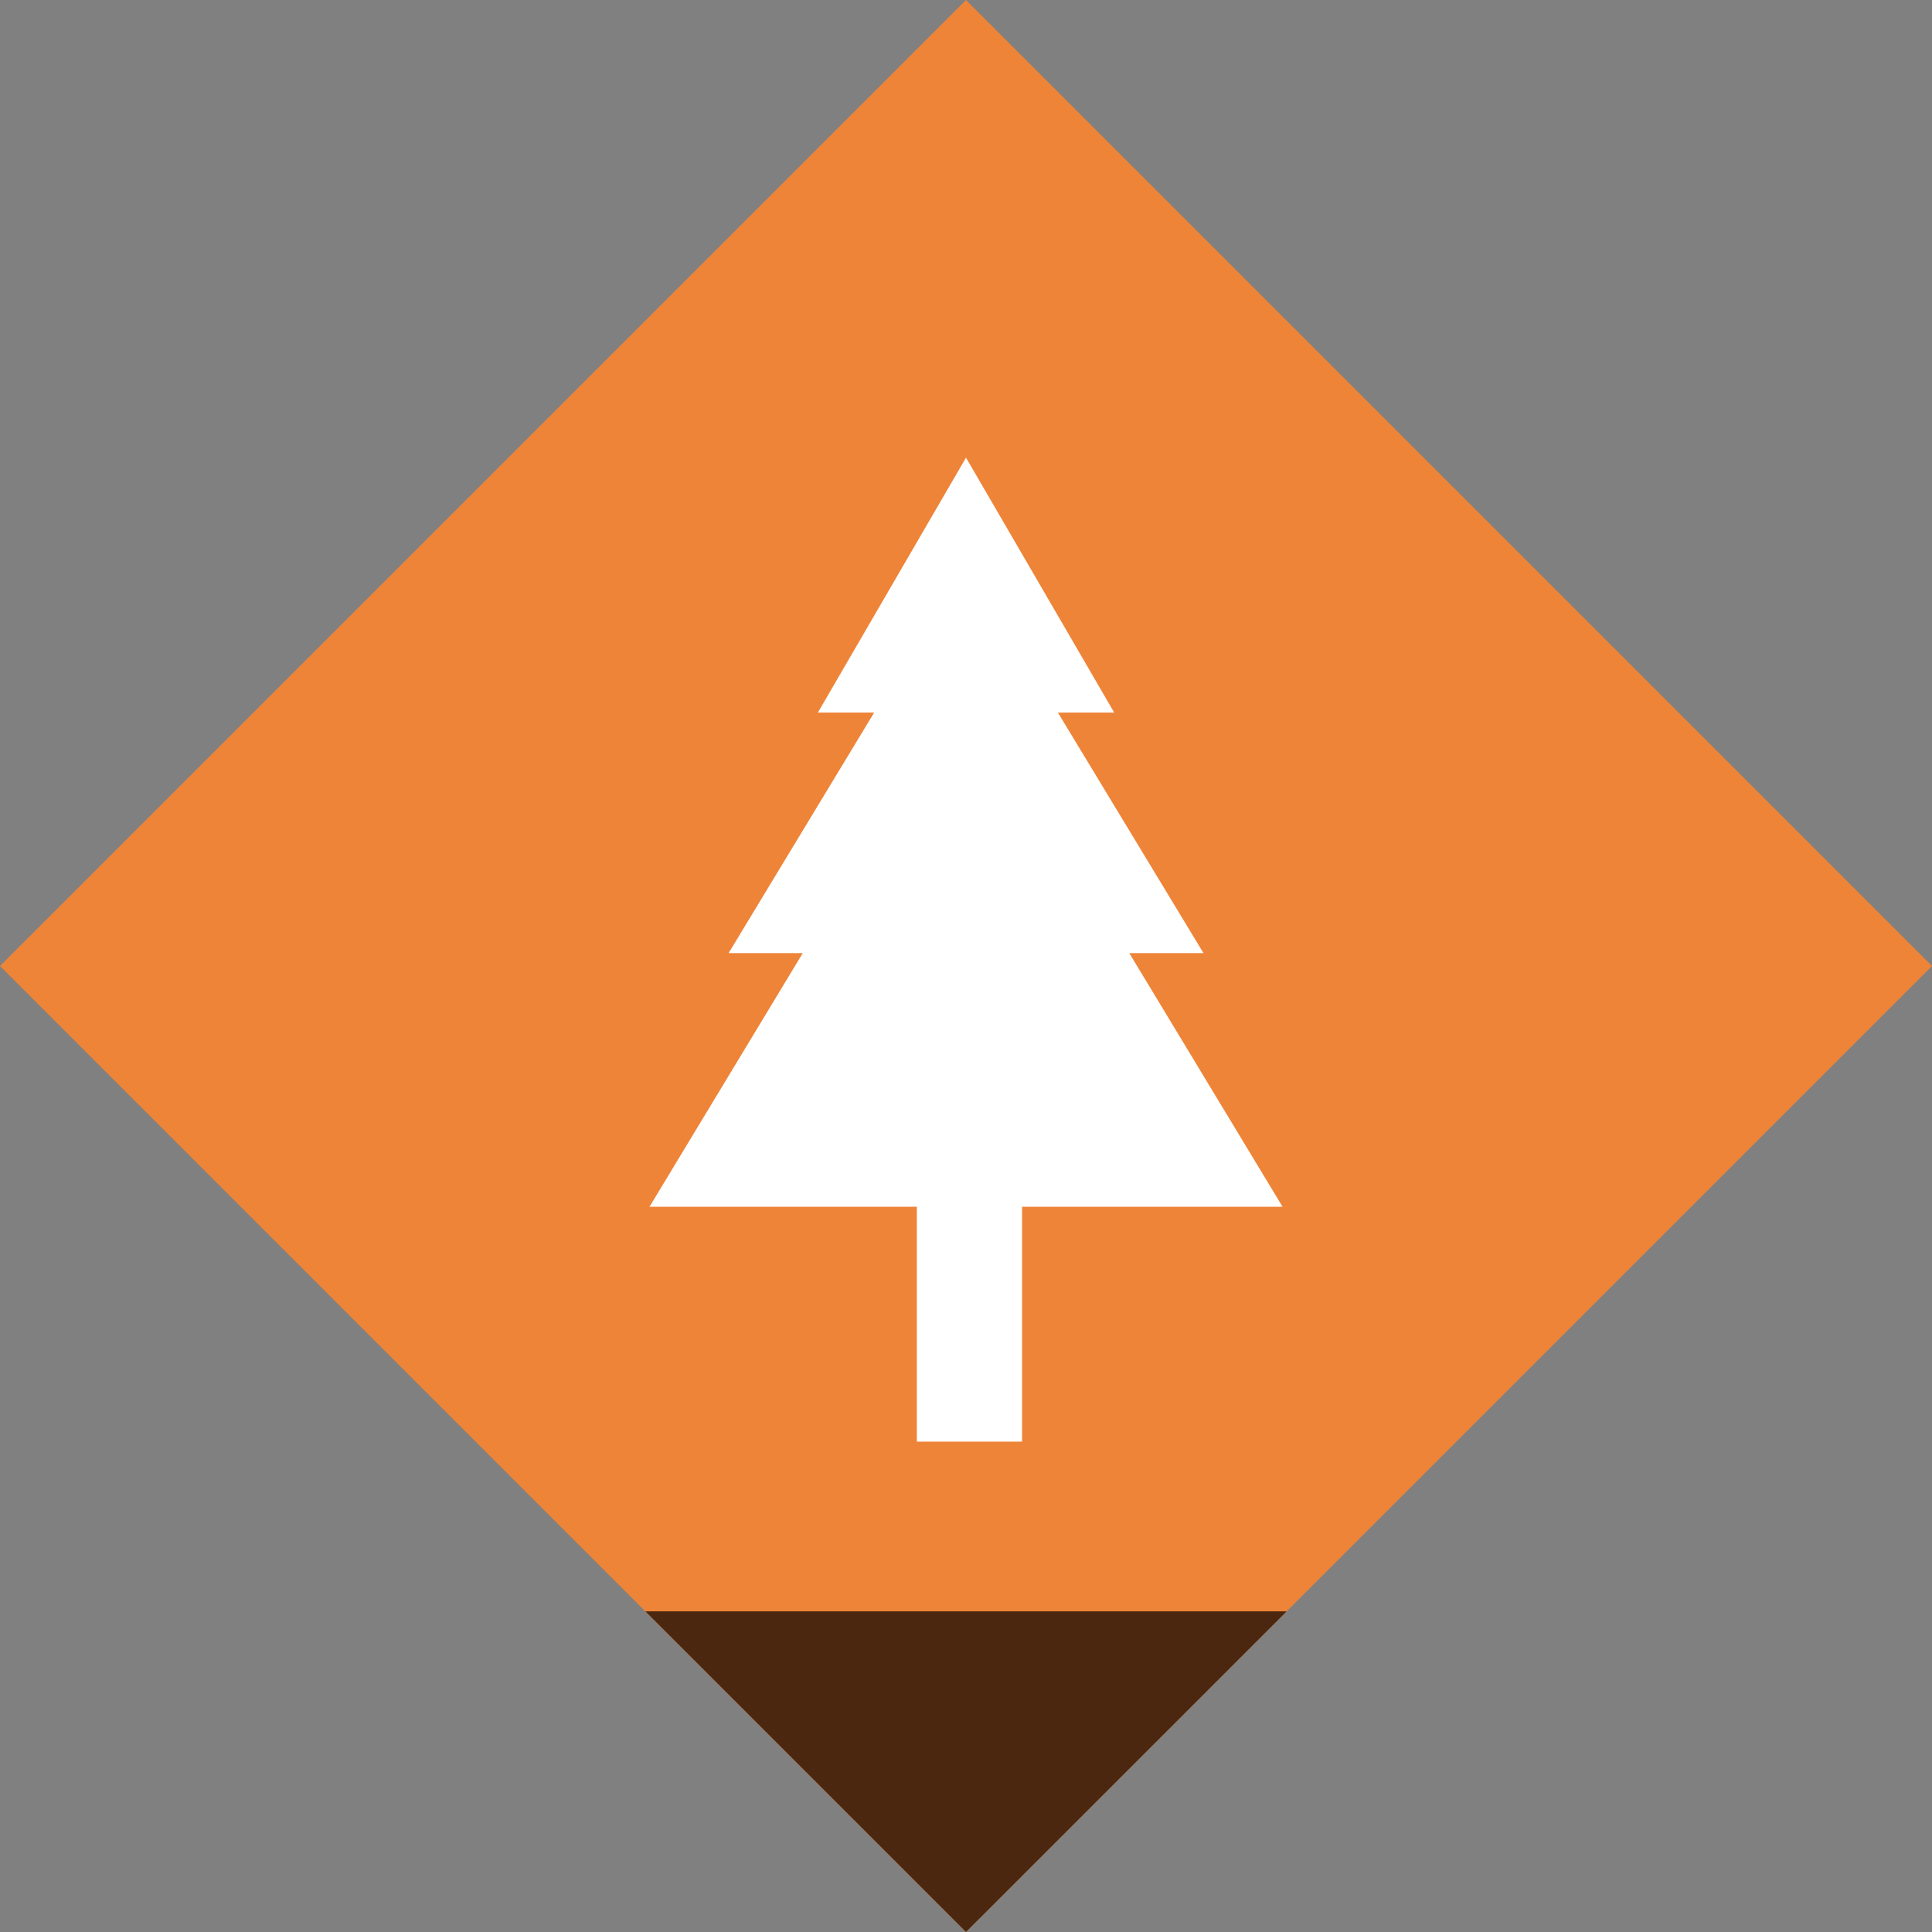 <svg xmlns="http://www.w3.org/2000/svg" width="55.154" height="55.154" viewBox="0 0 55.154 55.154">
  <rect x="0" y="0" width="55.154" height="55.154" fill="#808080" stroke="none"/>
  <g>
    <rect width="39" height="39" x="8.077" y="8.077" fill="rgb(238,132,56)" rx="0" ry="0" transform="rotate(45 27.577 27.577)"/>
    <path fill="rgb(255,255,255)" fill-rule="evenodd" d="M29.177 34.45v6.705h-3.003v-6.705h-7.632l4.375-7.24h-2.118l4.156-6.867h-1.607l4.229-7.278 4.231 7.278h-1.607l4.156 6.867h-2.118l4.375 7.24H29.177z"/>
    <path fill="rgb(74,39,14)" fill-rule="evenodd" d="M18.423 46l9.154 9.154L36.732 46H18.423z"/>
  </g>
</svg>
